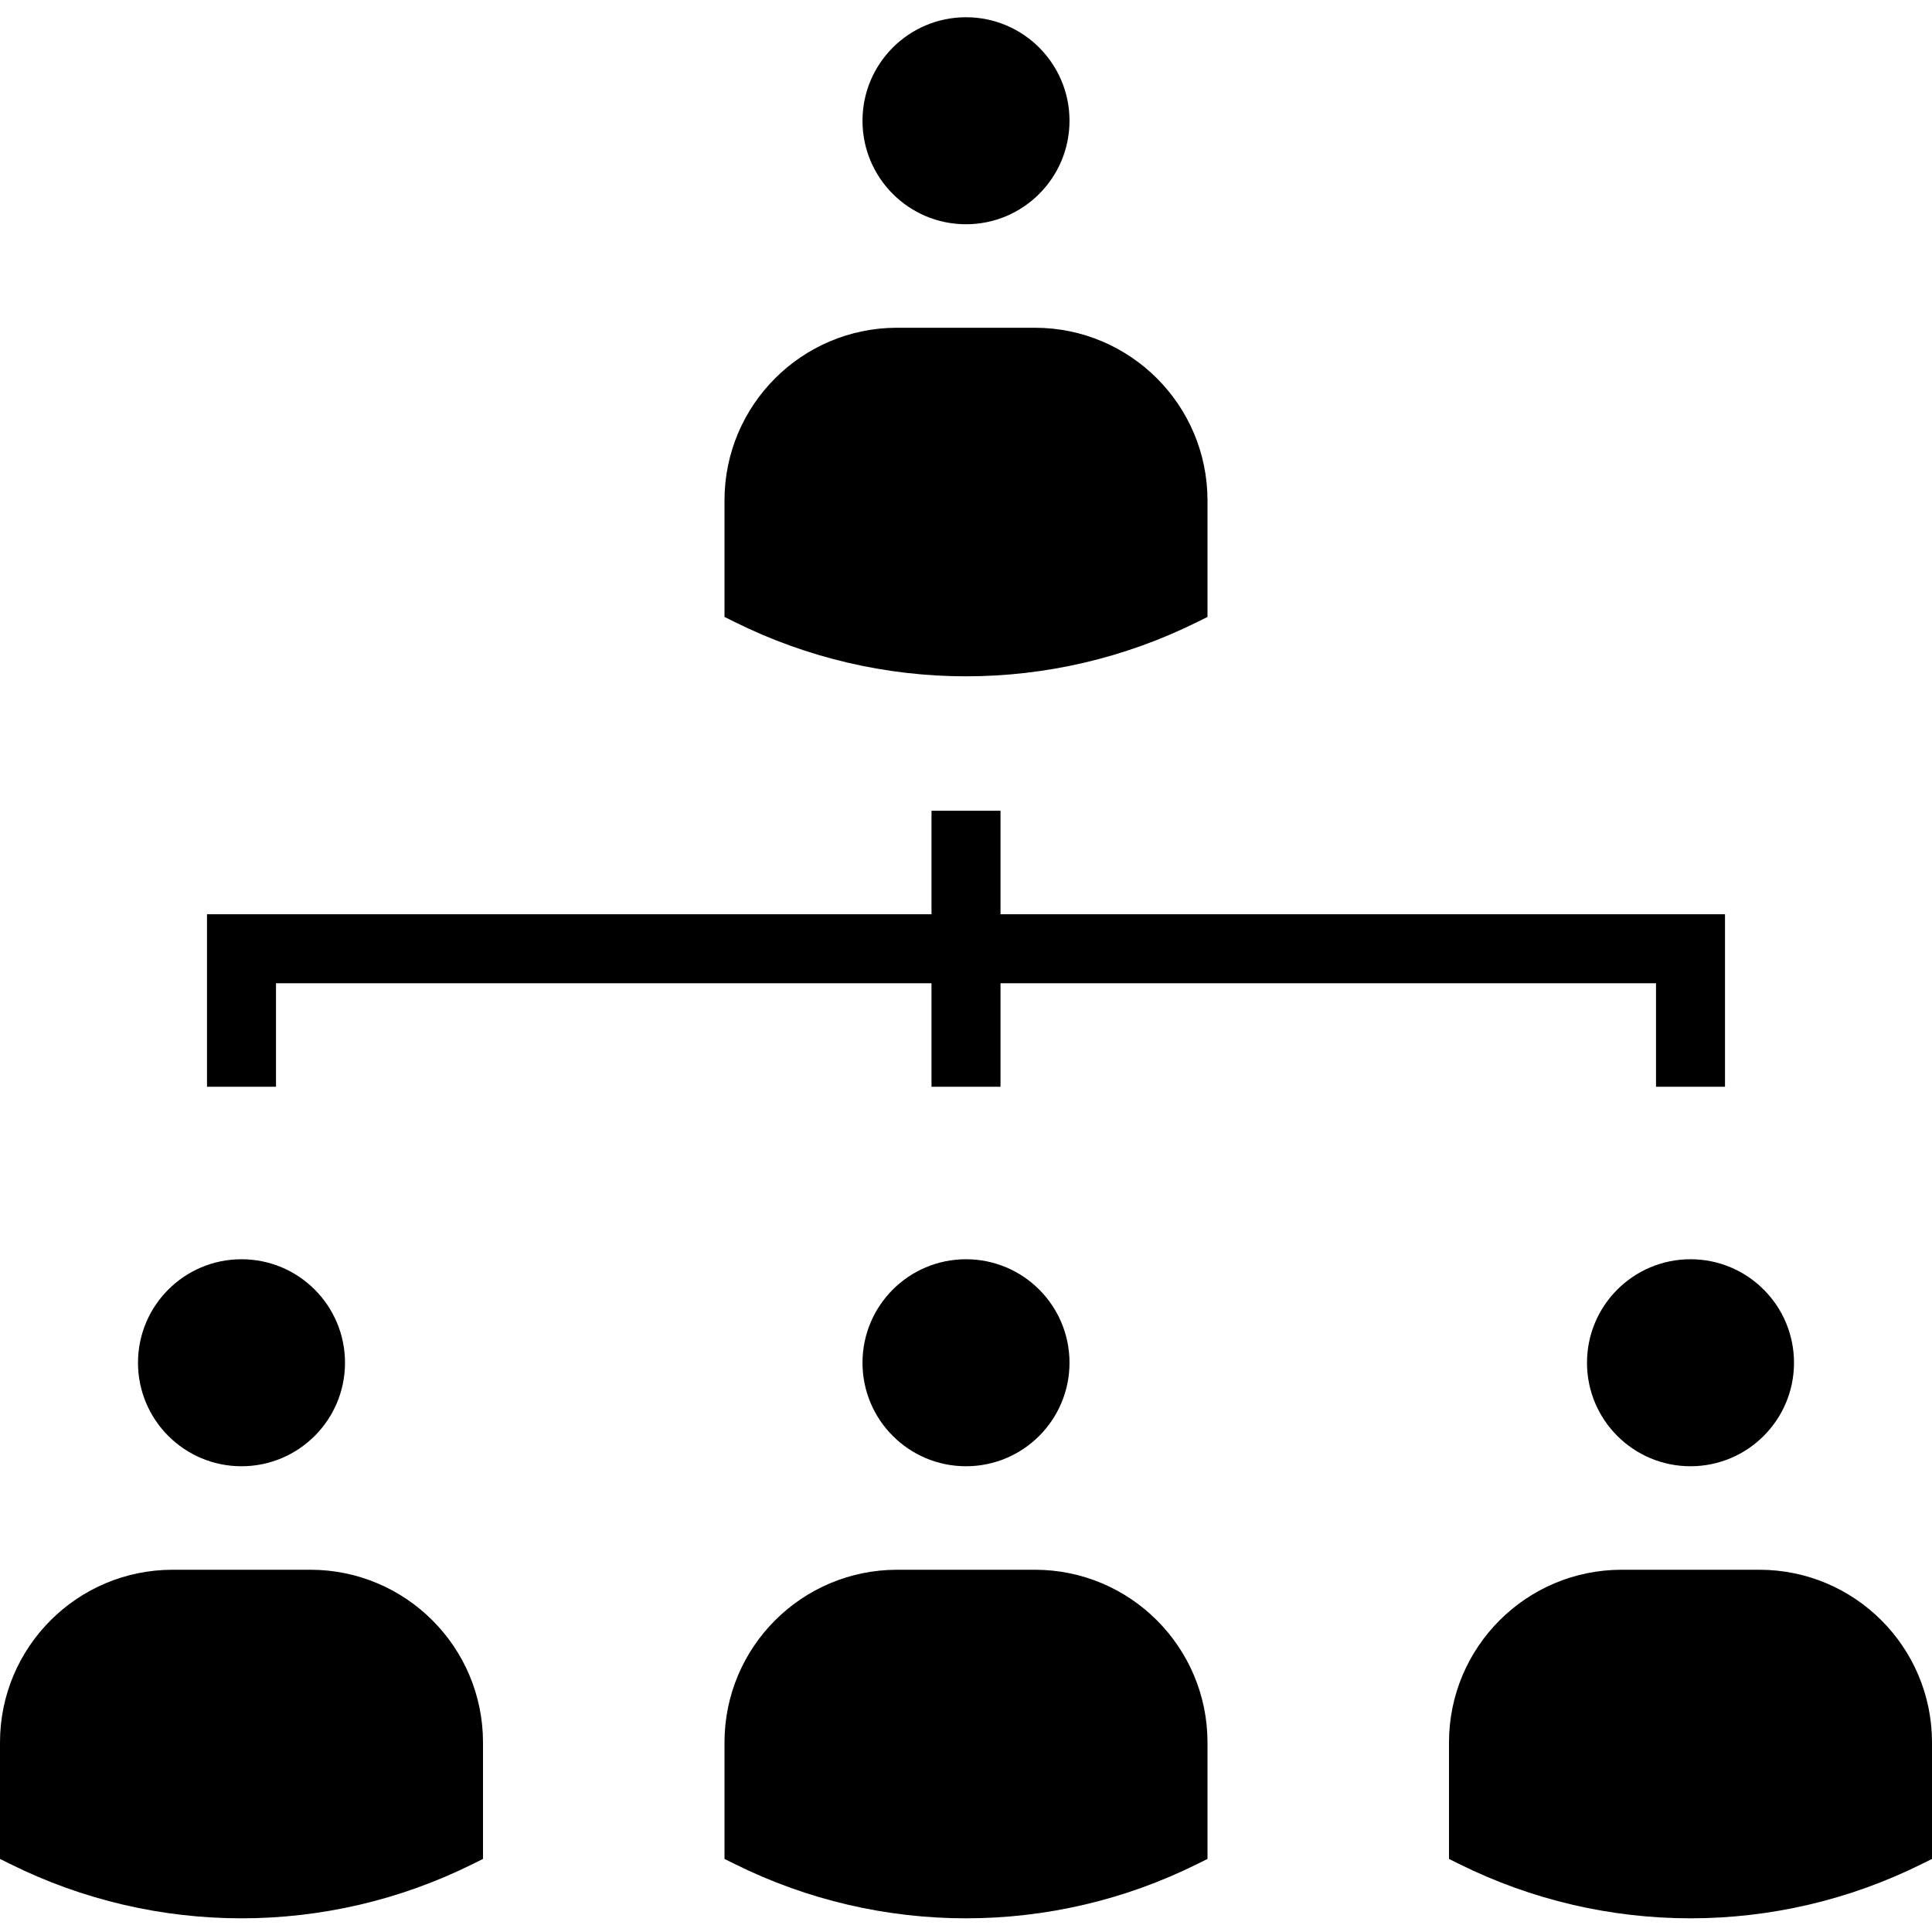 <svg height="448pt" viewBox="0 -4 448 448" width="448pt" xmlns="http://www.w3.org/2000/svg"><path d="m248 24c0 13.254-10.746 24-24 24s-24-10.746-24-24 10.746-24 24-24 24 10.746 24 24zm0 0"/><path d="m240 72h-32c-22.082.027-39.973 17.918-40 40v27.055l2.336 1.16c33.801 16.816 73.527 16.816 107.328 0l2.336-1.16v-27.055c-.027-22.082-17.918-39.973-40-40zm0 0"/><path d="m248 312c0 13.254-10.746 24-24 24s-24-10.746-24-24 10.746-24 24-24 24 10.746 24 24zm0 0"/><path d="m240 360h-32c-22.082.027-39.973 17.918-40 40v27.055l2.336 1.16c33.801 16.816 73.527 16.816 107.328 0l2.336-1.16v-27.055c-.027-22.082-17.918-39.973-40-40zm0 0"/><path d="m416 312c0 13.254-10.746 24-24 24s-24-10.746-24-24 10.746-24 24-24 24 10.746 24 24zm0 0"/><path d="m408 360h-32c-22.082.027-39.973 17.918-40 40v27.055l2.336 1.16c33.801 16.816 73.527 16.816 107.328 0l2.336-1.16v-27.055c-.027-22.082-17.918-39.973-40-40zm0 0"/><path d="m80 312c0 13.254-10.746 24-24 24s-24-10.746-24-24 10.746-24 24-24 24 10.746 24 24zm0 0"/><path d="m72 360h-32c-22.082.027-39.973 17.918-40 40v27.055l2.336 1.16c33.801 16.816 73.527 16.816 107.328 0l2.336-1.16v-27.055c-.027-22.082-17.918-39.973-40-40zm0 0"/><path d="m232 208v-24h-16v24h-168v40h16v-24h152v24h16v-24h152v24h16v-40zm0 0"/></svg>